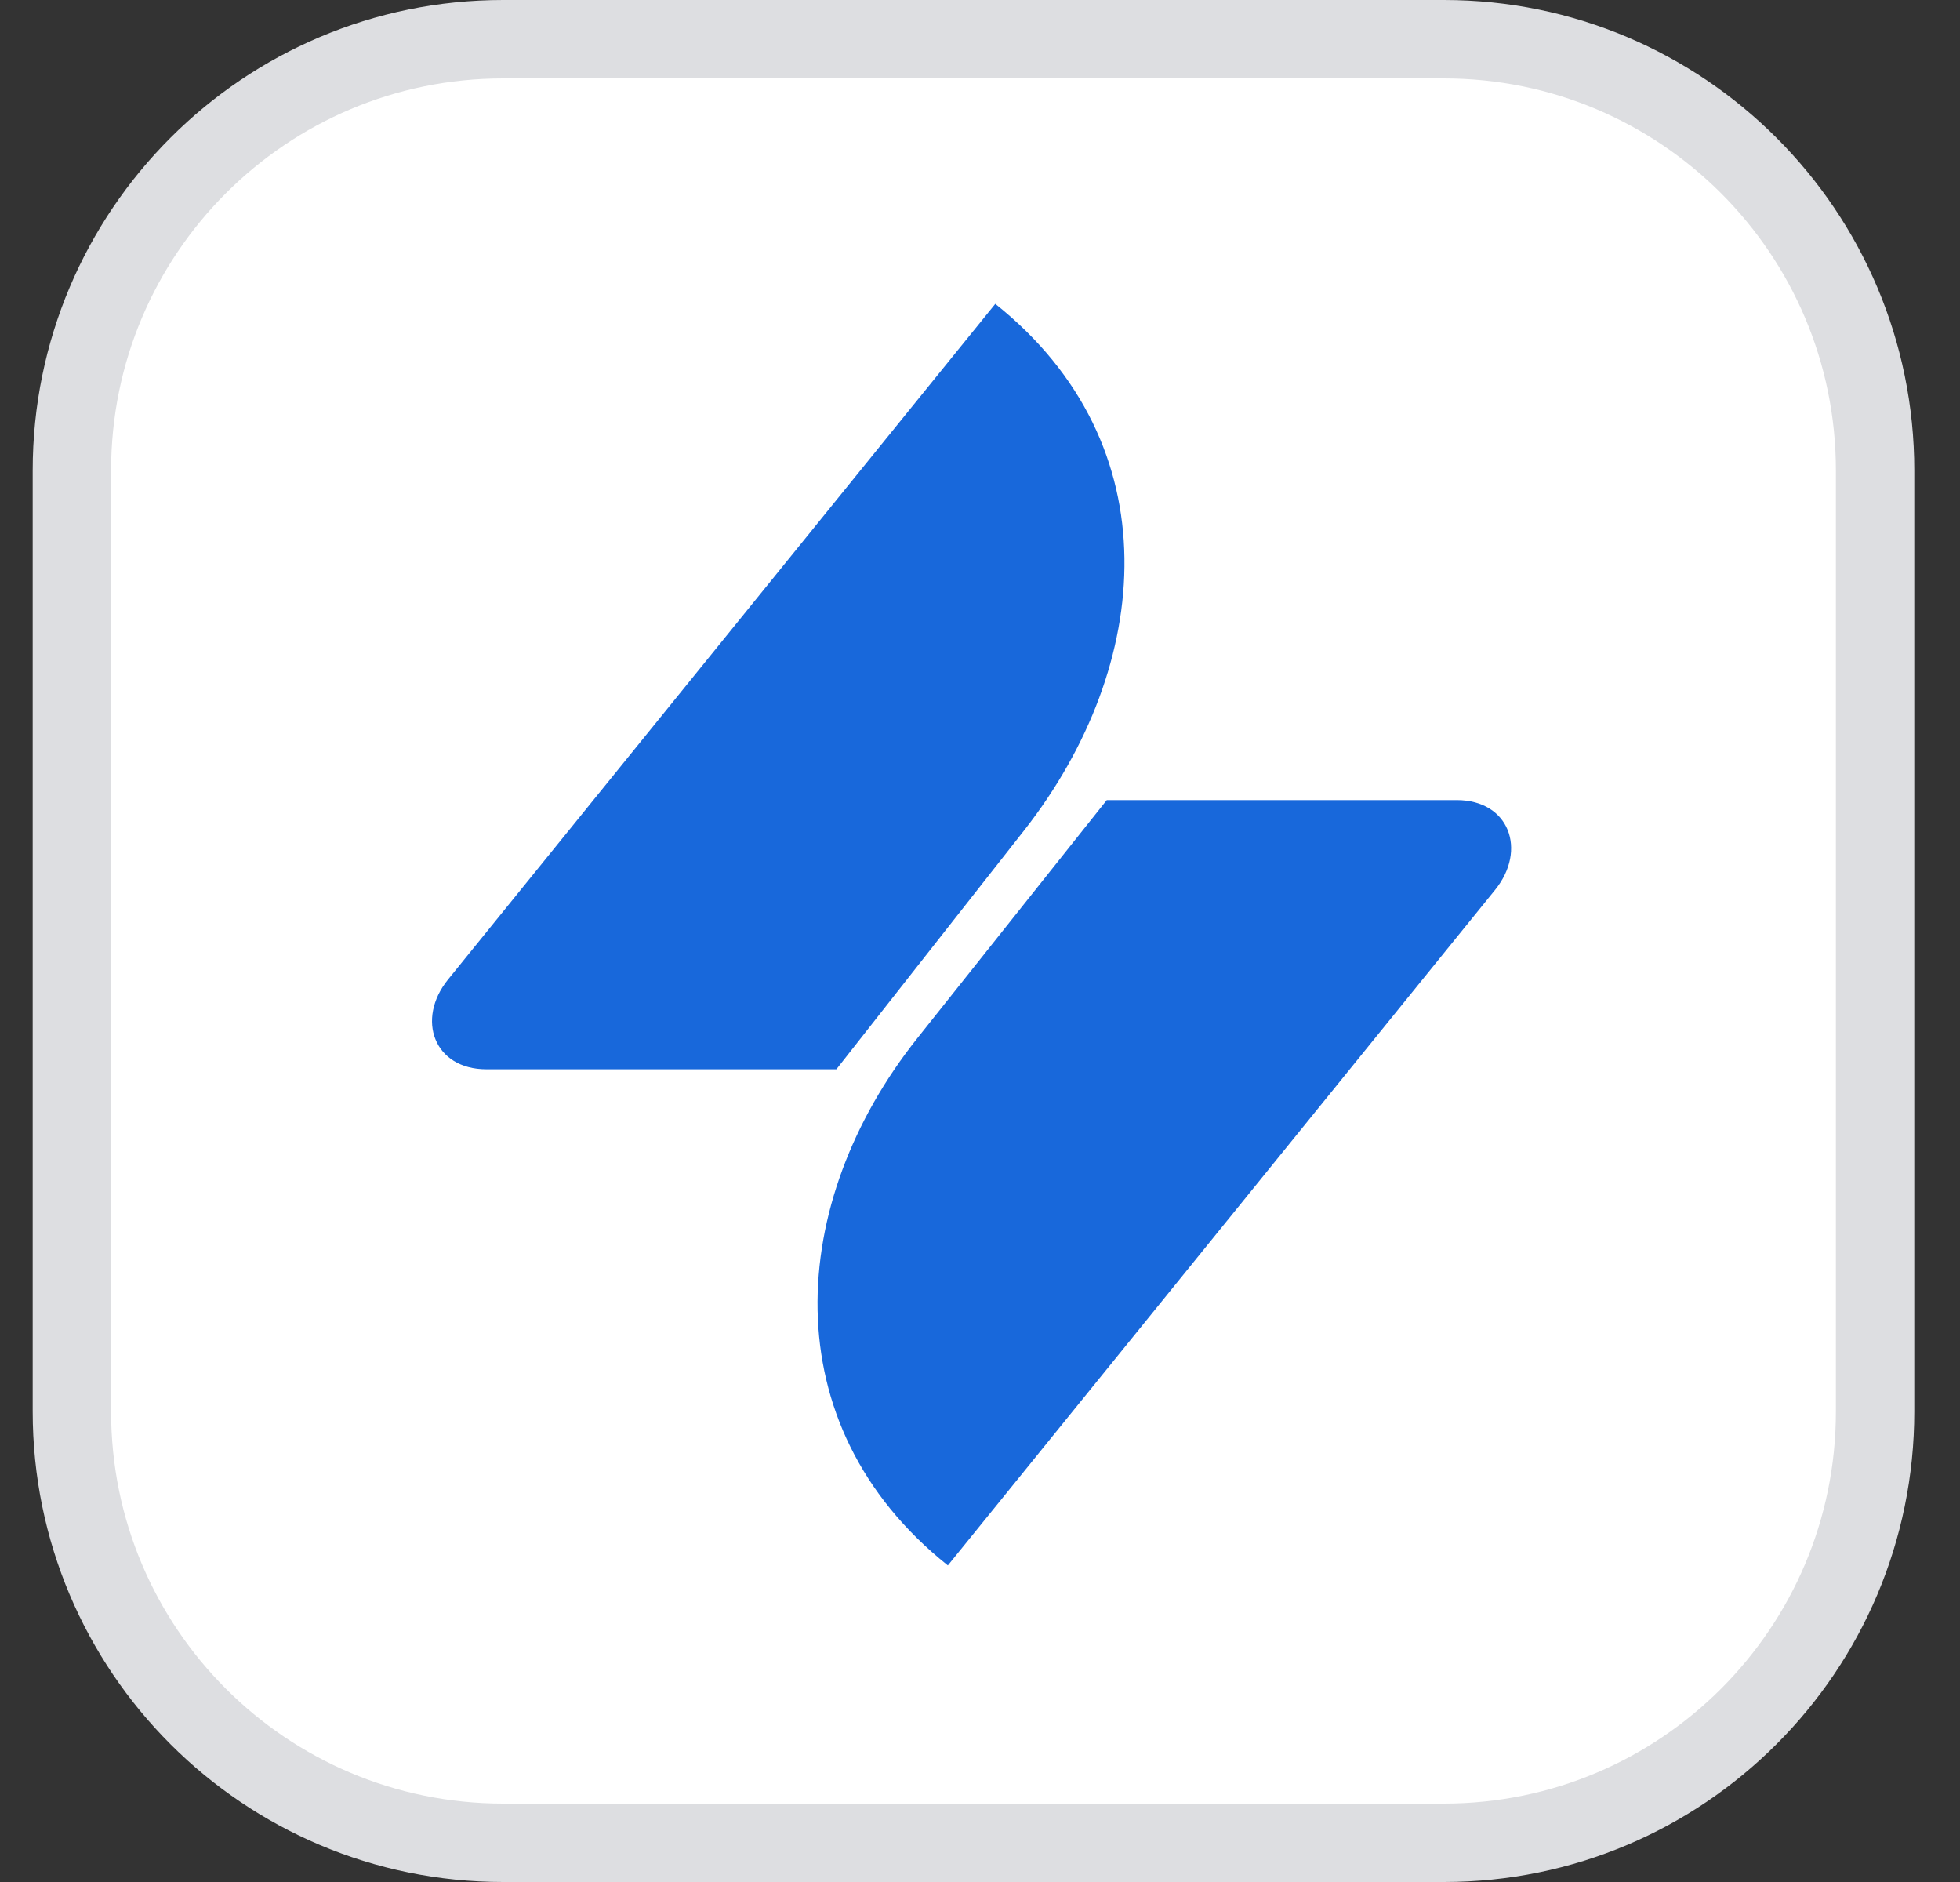 <svg width="25" height="24" viewBox="0 0 25 24" fill="none" xmlns="http://www.w3.org/2000/svg">
<rect x="0" y="0" width="25" height="24" fill="#333333" stroke="none"/>
<path d="M6.417 0.5H18.417C21.454 0.5 23.917 2.962 23.917 6V18C23.917 21.038 21.454 23.5 18.417 23.5H6.417C3.379 23.5 0.917 21.038 0.917 18V6C0.917 2.962 3.379 0.5 6.417 0.5Z" fill="white"/>
<path d="M6.417 0.5H18.417C21.454 0.5 23.917 2.962 23.917 6V18C23.917 21.038 21.454 23.5 18.417 23.5H6.417C3.379 23.5 0.917 21.038 0.917 18V6C0.917 2.962 3.379 0.5 6.417 0.5Z" stroke="#DDDEE1"/>
<path d="M14.117 10.203H18.581C19.251 10.203 19.48 10.84 19.071 11.347L12.09 19.963C9.834 18.165 10.046 15.32 11.698 13.243L14.117 10.203ZM10.668 13.636H6.204C5.534 13.636 5.305 12.998 5.714 12.492L12.695 3.875C14.951 5.674 14.706 8.486 13.071 10.579L10.668 13.636Z" fill="#1868DB"/>
</svg>

